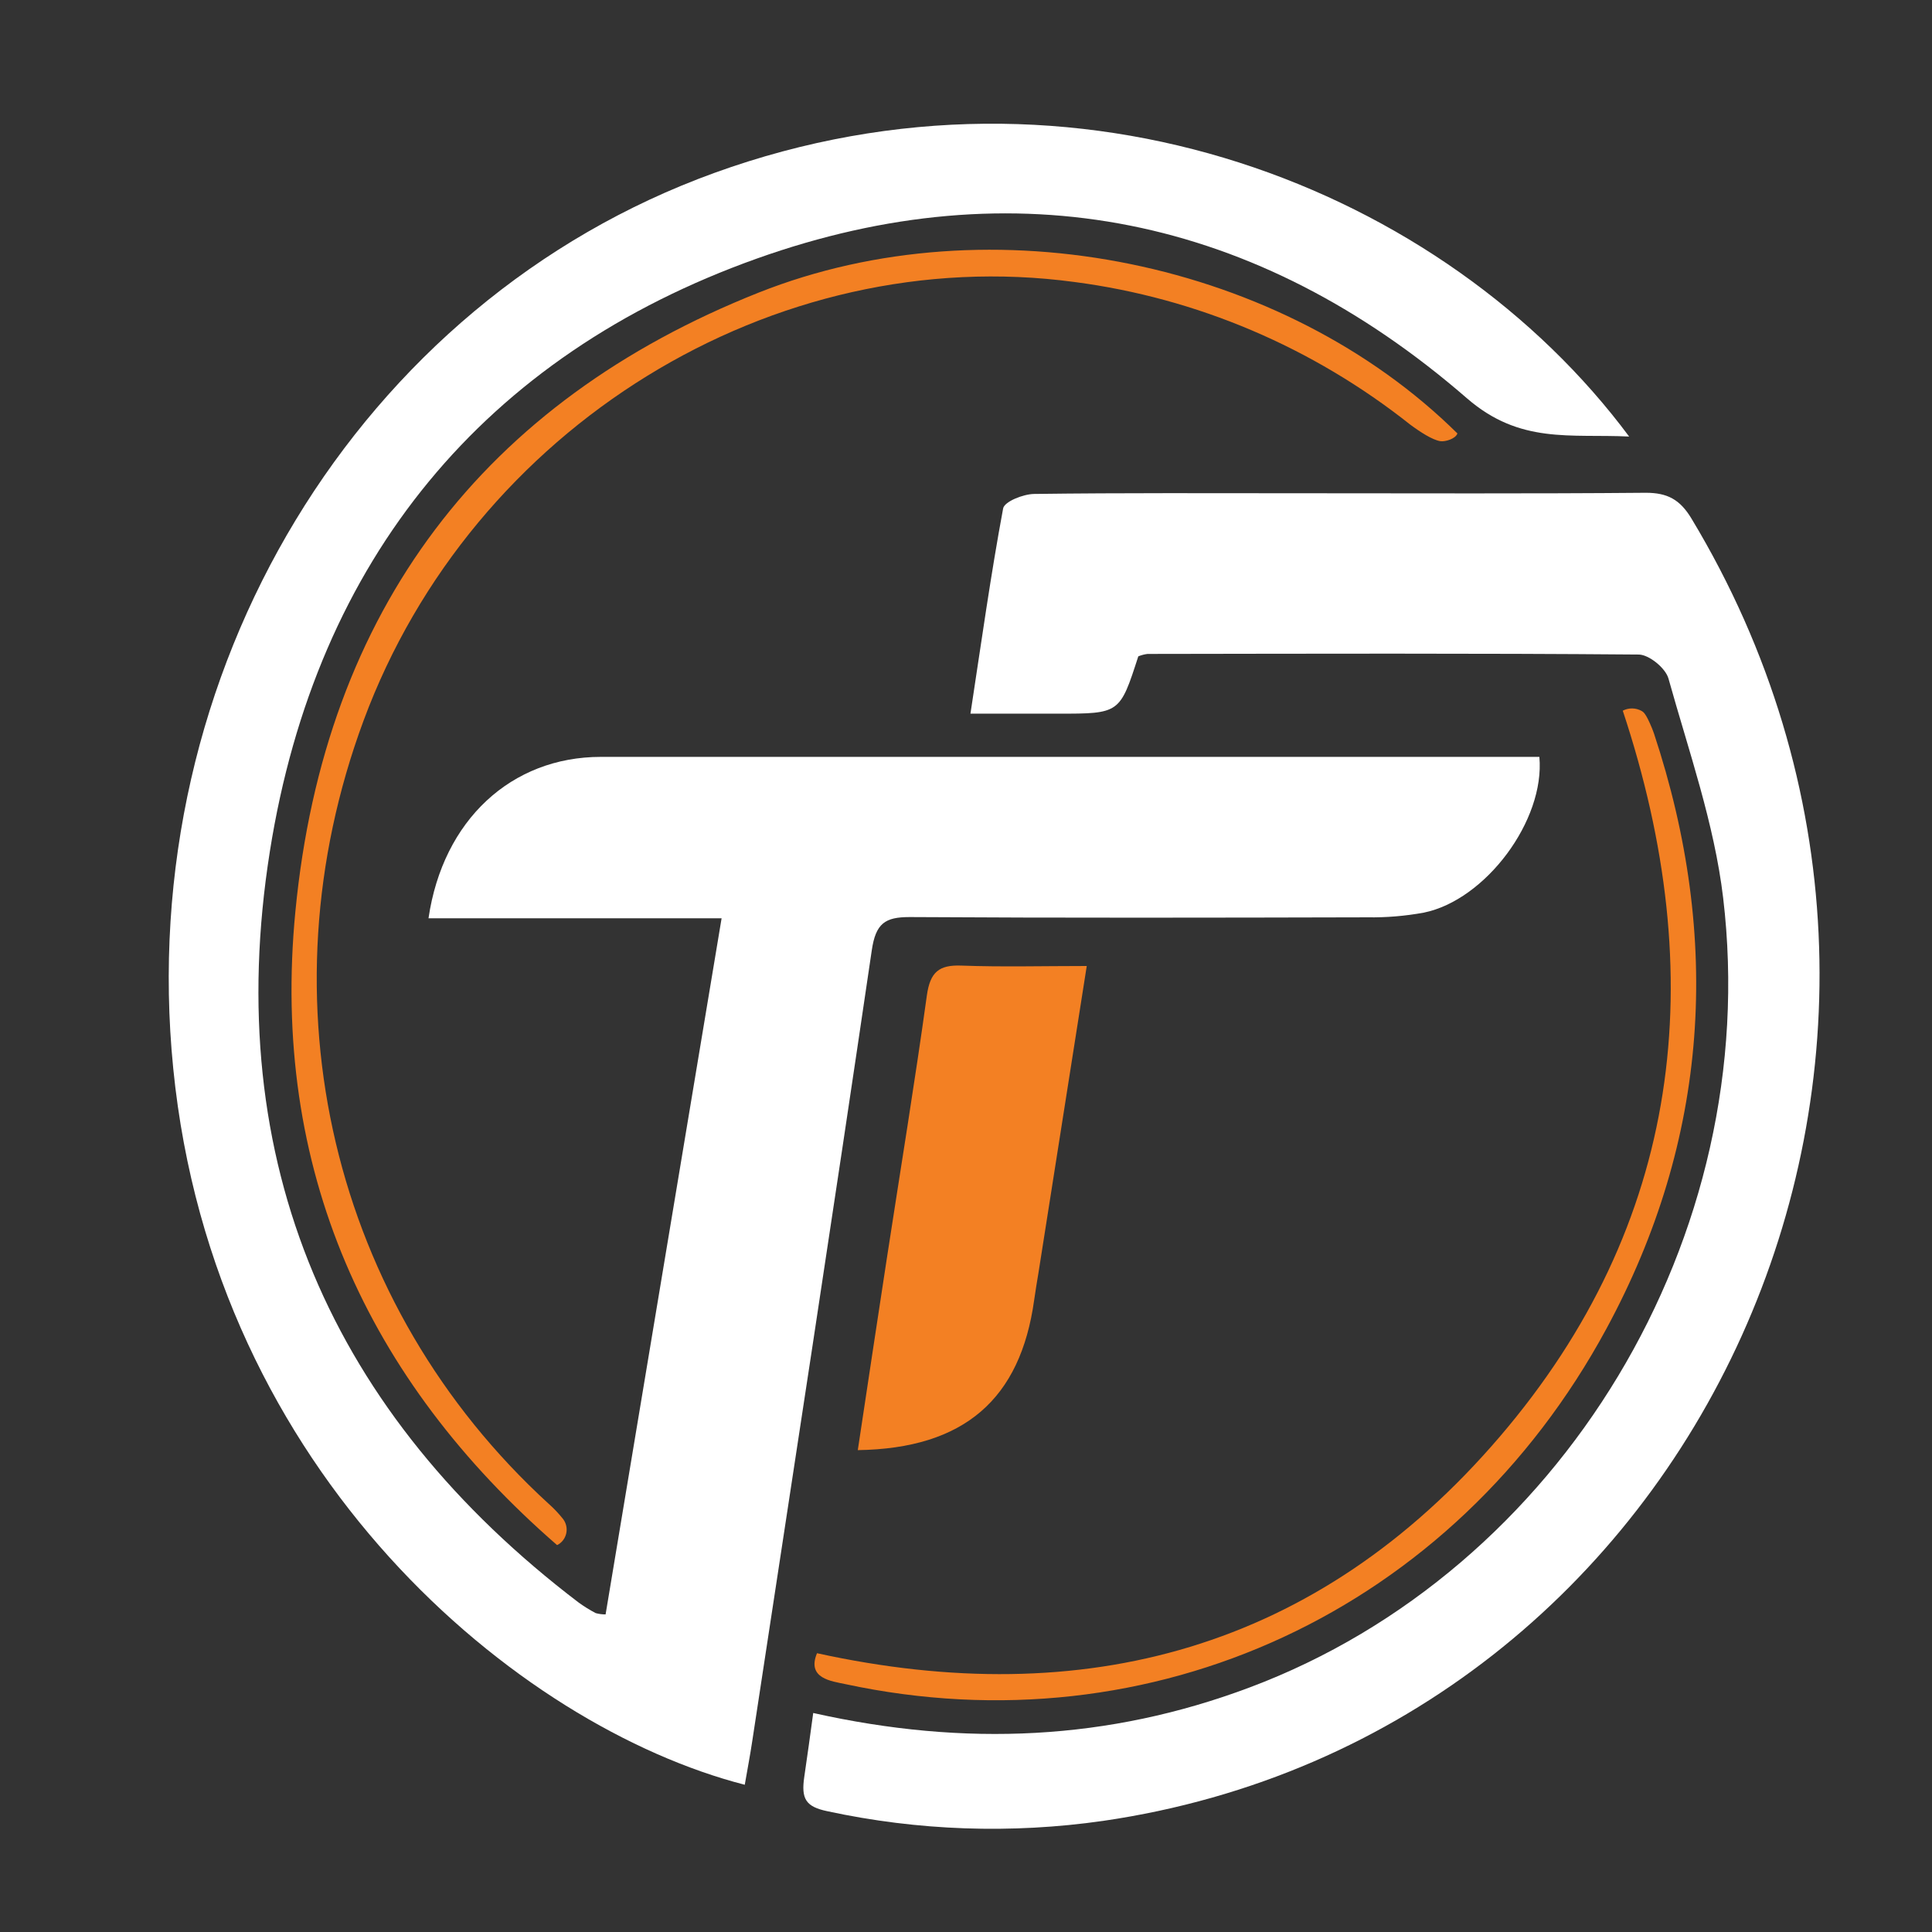 <?xml version="1.0" encoding="UTF-8"?>
<svg xmlns="http://www.w3.org/2000/svg" xmlns:xlink="http://www.w3.org/1999/xlink" width="200pt" height="200pt" viewBox="0 0 200 200" version="1.1">
<rect x="0" y="0" width="200" height="200" fill="#333333" stroke="none"/>
<g id="surface1">
<path style=" stroke:none;fill-rule:nonzero;fill:rgb(100%,100%,100%);fill-opacity:1;" d="M 74.68 95.059 L 44.359 95.059 C 45.852 84.871 52.953 78.355 62.195 78.352 C 93.332 78.352 124.469 78.352 155.605 78.352 L 159.355 78.352 C 159.957 84.934 153.773 93.18 147.387 94.477 C 145.461 94.828 143.512 94.992 141.555 94.961 C 125.762 95 109.961 95.031 94.16 94.934 C 91.629 94.934 90.656 95.574 90.246 98.375 C 86.23 125.676 82.031 152.945 77.875 180.227 C 77.648 181.742 77.359 183.238 77.098 184.758 C 53.648 178.734 22.125 152.652 17.934 110.613 C 13.828 69.523 37.156 31.215 73.961 17.895 C 111.57 4.281 149.574 19.543 168.648 45.191 C 162.559 44.898 157.348 46 151.848 41.223 C 130.152 22.398 105.113 17.219 78.332 26.773 C 50.203 36.809 32.742 57.832 27.938 88.121 C 22.824 120.387 34.391 146.477 59.891 165.887 C 60.457 166.297 61.047 166.664 61.664 166.988 C 62 167.078 62.344 167.125 62.691 167.125 L 74.699 95.066 "/>
<path style=" stroke:none;fill-rule:nonzero;fill:rgb(100%,100%,100%);fill-opacity:1;" d="M 84.184 177.328 C 99.914 180.848 114.75 180.176 129.383 174.676 C 161.547 162.598 182.555 128.055 178.379 92.938 C 177.461 85.242 174.816 77.754 172.719 70.242 C 172.418 69.164 170.711 67.77 169.645 67.758 C 152.695 67.617 135.742 67.672 118.793 67.695 C 118.465 67.734 118.141 67.82 117.836 67.945 C 115.922 73.879 115.922 73.879 109.504 73.879 L 100.461 73.879 C 101.598 66.418 102.566 59.496 103.844 52.633 C 103.977 51.922 105.926 51.145 107.062 51.133 C 116.285 51.012 125.516 51.062 134.738 51.062 C 146.617 51.062 158.477 51.117 170.375 51.012 C 172.602 51.012 173.91 51.703 175.102 53.684 C 208.176 108.562 176.203 179.457 114.203 188.496 C 104.699 189.859 95.035 189.523 85.645 187.496 C 83.41 187.027 82.918 186.23 83.262 183.914 C 83.57 181.805 83.859 179.754 84.184 177.328 "/>
<path style=" stroke:none;fill-rule:nonzero;fill:rgb(95.294%,50.196%,13.725%);fill-opacity:1;" d="M 88.801 150.102 C 89.84 143.219 90.82 136.684 91.824 130.145 C 93.211 121.109 94.699 112.074 95.949 103.043 C 96.289 100.613 97.219 99.875 99.5 99.957 C 103.723 100.113 107.953 100 112.5 100 C 110.785 110.922 109.145 121.336 107.504 131.75 C 107.352 132.688 107.188 133.621 107.059 134.562 C 105.641 144.82 99.836 149.953 88.797 150.117 "/>
<path style=" stroke:none;fill-rule:nonzero;fill:rgb(95.294%,50.196%,13.725%);fill-opacity:1;" d="M 57.684 159.934 C 57.672 159.941 57.66 159.941 57.652 159.934 C 37.992 142.84 27.996 120.984 30.578 94.352 C 33.59 63.082 50.152 41.555 78.551 30.285 C 102.652 20.719 132.918 27.117 150.871 44.871 C 150.695 45.414 149.621 45.754 149.094 45.668 C 148.297 45.543 147.012 44.723 145.977 43.949 C 135.871 35.938 123.883 30.848 111.246 29.195 C 80.121 24.992 48.898 44.188 37.633 74.605 C 26.891 103.605 34.332 135.113 56.793 155.668 C 57.34 156.152 57.844 156.684 58.297 157.258 C 58.617 157.684 58.734 158.234 58.613 158.754 C 58.492 159.277 58.148 159.715 57.68 159.945 "/>
<path style=" stroke:none;fill-rule:nonzero;fill:rgb(95.294%,50.196%,13.725%);fill-opacity:1;" d="M 84.582 171.141 C 112.227 177.203 136.371 170.785 155.246 148.738 C 174.117 126.695 177.113 101.07 167.988 73.57 C 168.613 73.246 169.352 73.262 169.961 73.609 C 170.105 73.711 170.348 73.773 171 75.352 C 171.035 75.449 171.191 75.832 171.219 75.93 C 178.262 97.195 176.91 117.938 166.301 137.539 C 150.477 166.797 119.242 181.152 87.512 174.34 C 86.086 174.035 83.492 173.762 84.574 171.145 "/>
</g>
</svg>

